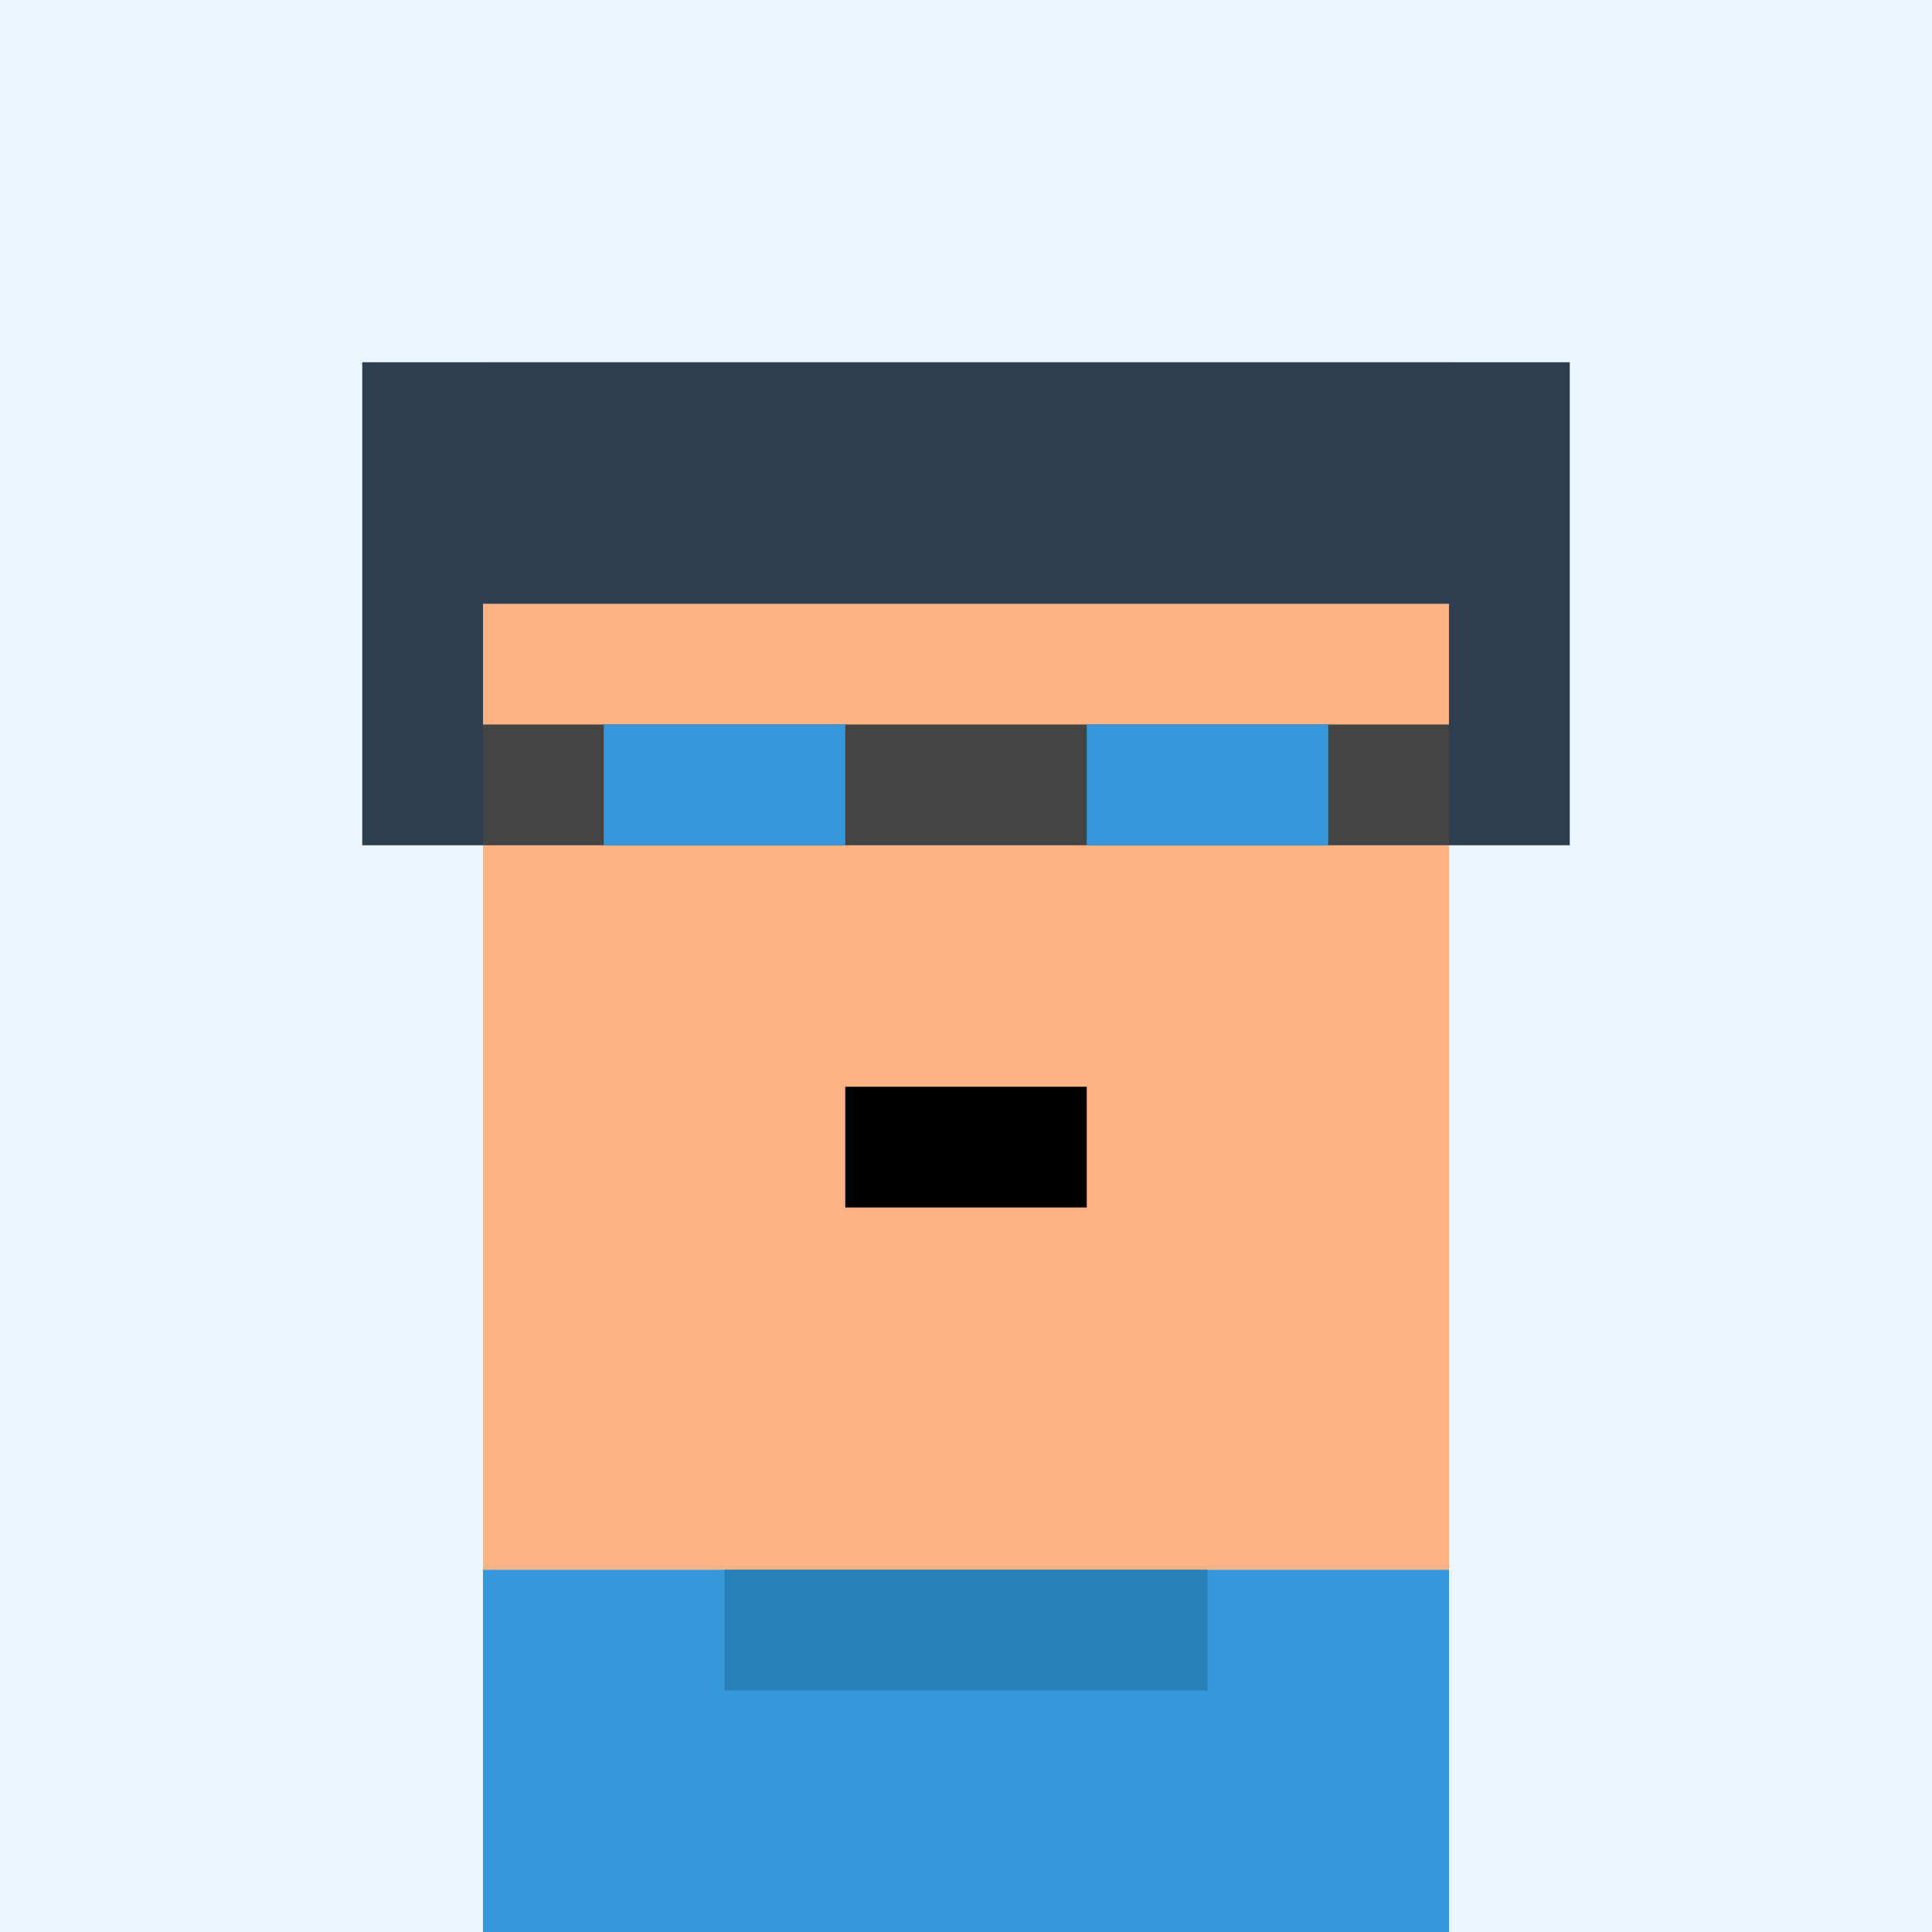 <svg xmlns="http://www.w3.org/2000/svg" width="64" height="64" viewBox="0 0 16 16">
  <!-- Data Scientist -->
  <rect width="16" height="16" fill="#ebf5fb" />
  <!-- Face -->
  <rect x="4" y="3" width="8" height="10" fill="#ffb385" />
  <!-- Hair -->
  <rect x="4" y="3" width="8" height="2" fill="#2c3e50" />
  <rect x="3" y="3" width="1" height="4" fill="#2c3e50" />
  <rect x="12" y="3" width="1" height="4" fill="#2c3e50" />
  <!-- Glasses -->
  <rect x="4" y="6" width="8" height="1" fill="#444444" />
  <rect x="5" y="6" width="2" height="1" fill="#3498db" />
  <rect x="9" y="6" width="2" height="1" fill="#3498db" />
  <!-- Mouth -->
  <rect x="7" y="9" width="2" height="1" fill="#000000" />
  <!-- Data Scientist Outfit -->
  <rect x="4" y="13" width="8" height="3" fill="#3498db" />
  <rect x="6" y="13" width="4" height="1" fill="#2980b9" />
</svg>
